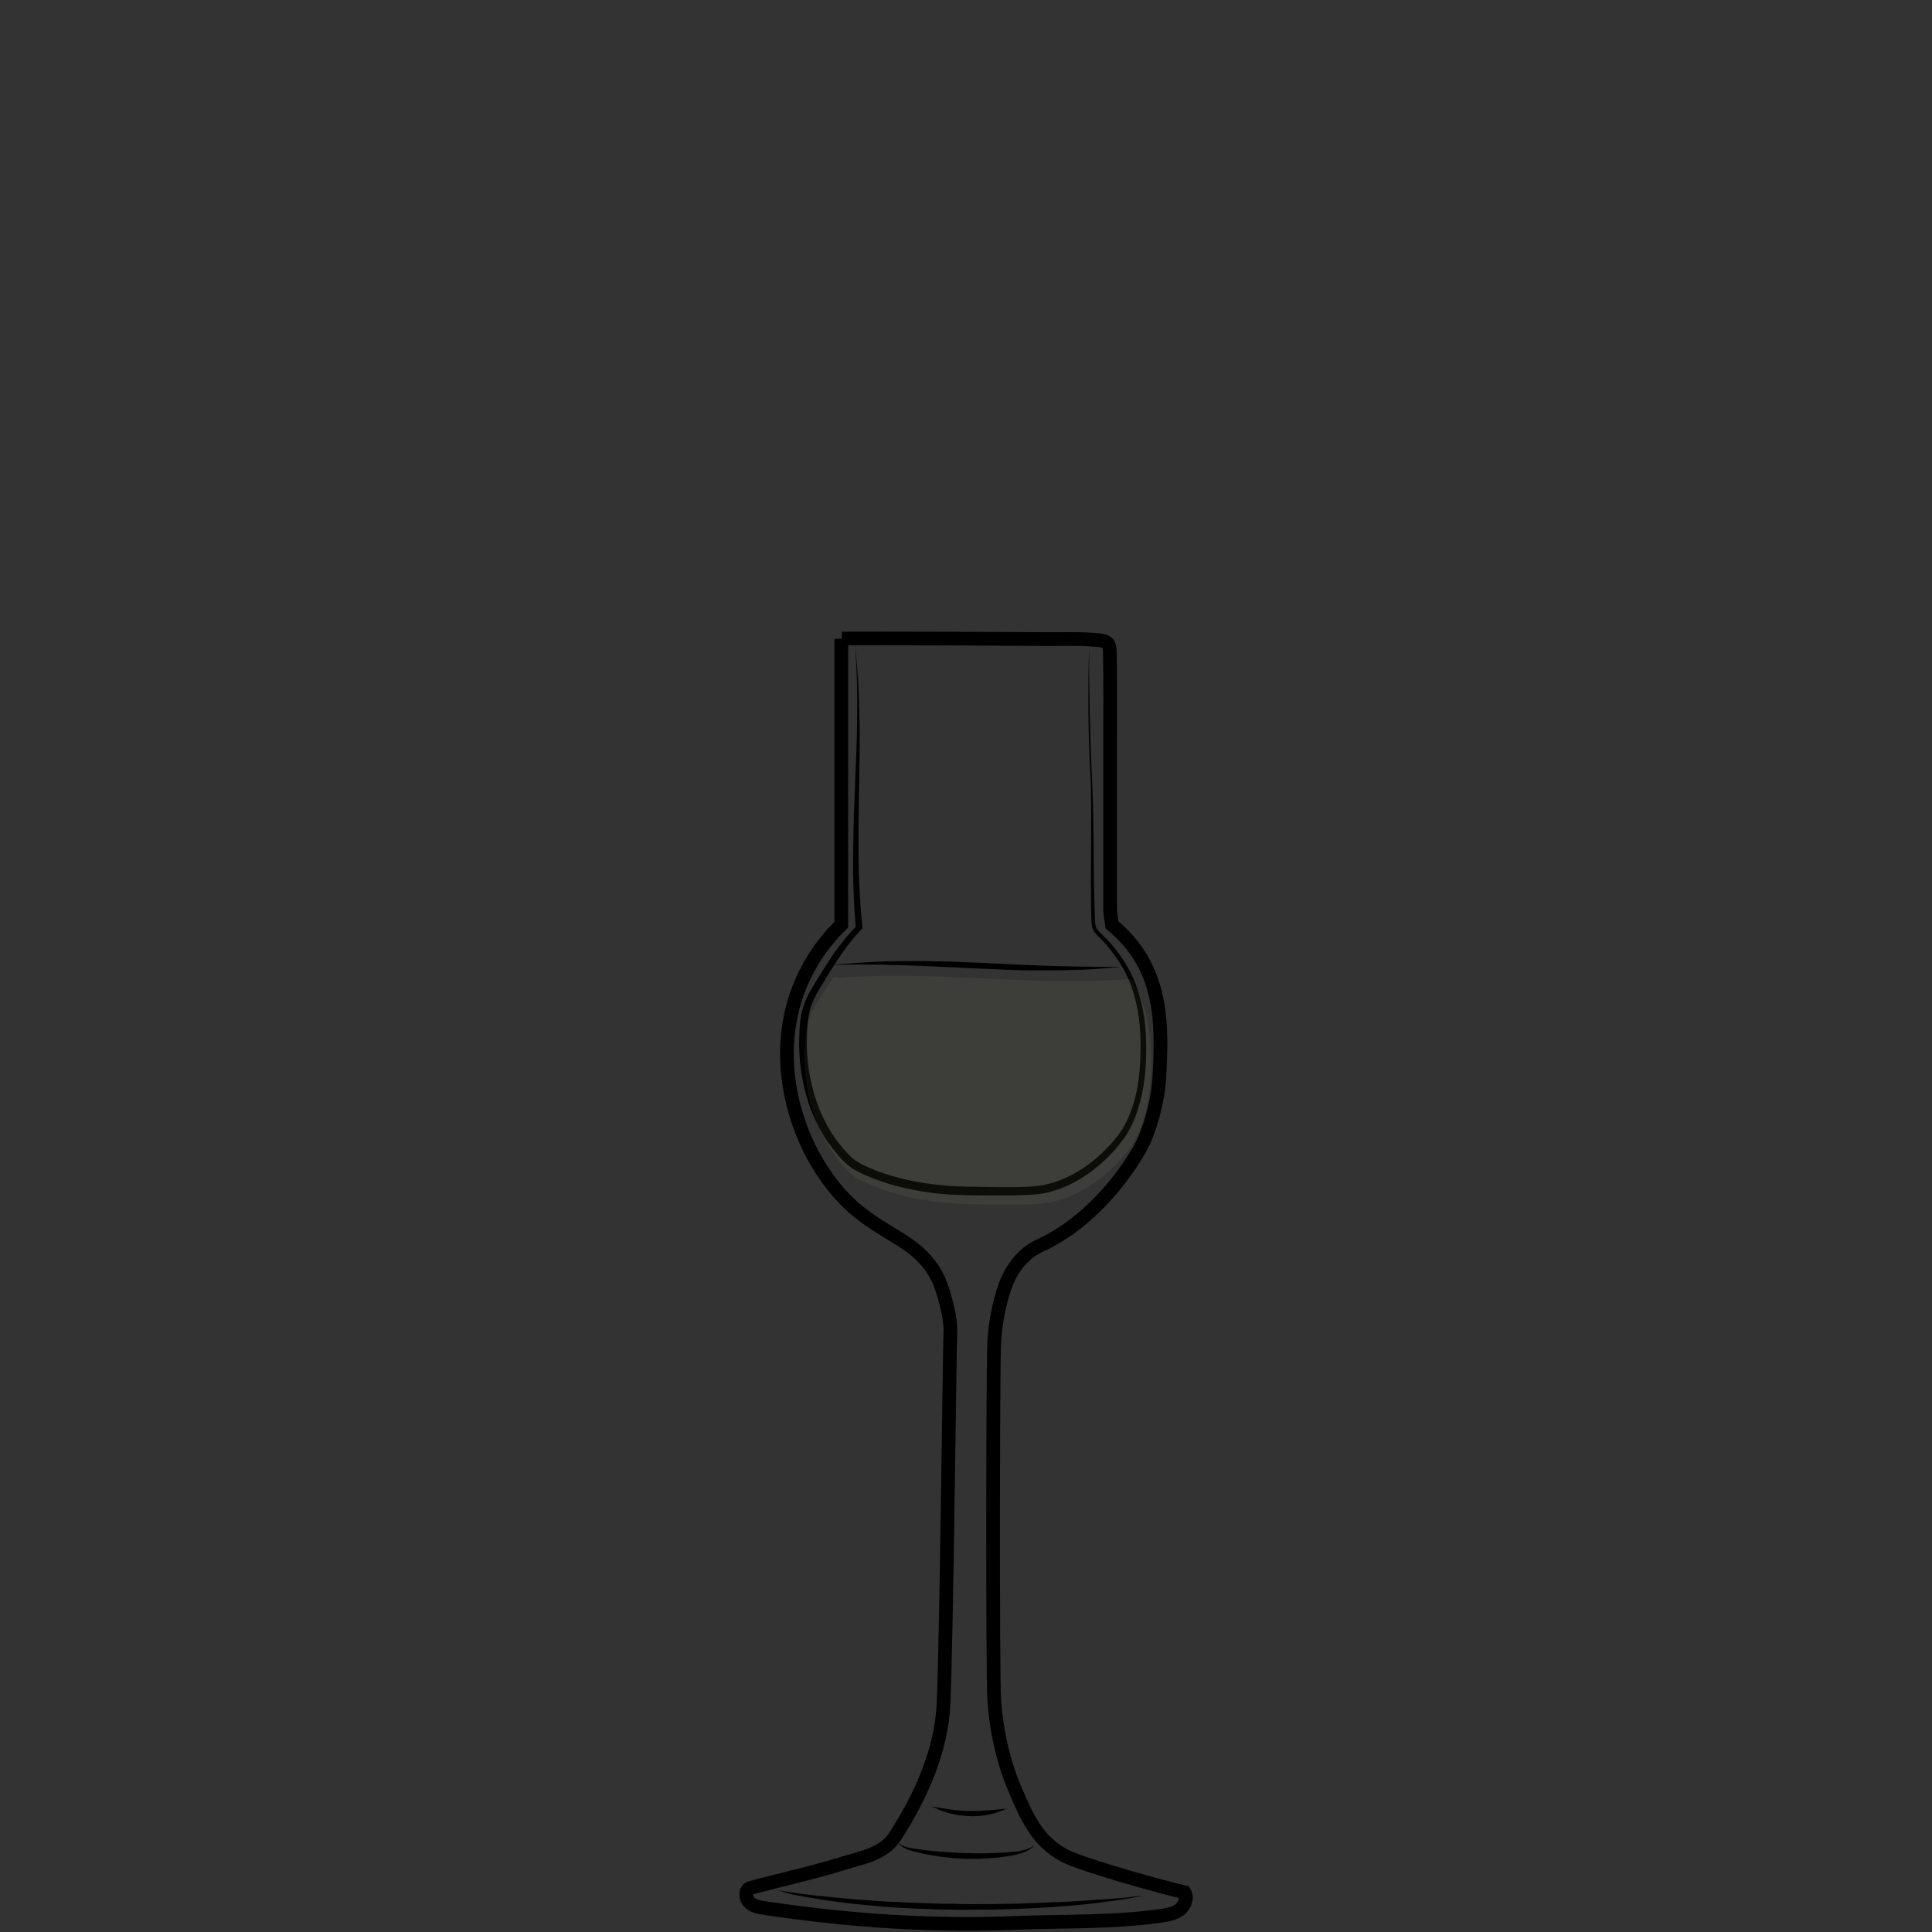 <svg id="Layer_1" xmlns="http://www.w3.org/2000/svg" viewBox="0 0 705 705"><rect x="0" y="0" width="705" height="705" fill="#333333" stroke="none"/><style>.st0,.st1{fill:none}.st1{stroke:#000;stroke-width:5;stroke-miterlimit:10}.st2,.st3{opacity:.9;fill:url(#SVGID_1_);enable-background:new}.st3{opacity:5e-2;fill:#fffbc7}</style><path class="st0" d="M122.5 0h460v705h-460V0z"/><path class="st1" d="M6711.1-565.6c.3 38.5.2 82.4-5.7 120.5-2.3 14.7-3.7 31.7-10.6 44.9-9.4 17.9-18.6 35.9-34 49.5-5.5 4.9-11.5 9.2-17.9 12.8-4.2 2.3-15.3 5.1-15.9 10.8-.4 3.6 3.8 5.7 6.9 7.6 6.9 4.3 10.9 12.3 11.6 20.4 1.5 15.4-5.6 30.7-18.9 38.8-.8.5-1.6 1-1.9 1.8-.7 2.1 2.1 3.4 4.2 3.8 12.1 2.1 24 5 35.7 8.7 7.7 2.4 24.3 10.6 12 18.5-7.7 4.9-17 6.2-26 7.3-24.7 3.1-49.7 6.2-74.5 3.9-5.6-.5-11.2-1.4-16.8-2.2l-22.5-3.3c-5.3-.8-11.8-2.7-12.7-7.9-1.7-10.2 16.6-15.1 23.6-17.2 4.9-1.5 36.5-4.6 35.6-9.3-.5-2.4-2.8-3.9-4.8-5.4-8.9-6.4-15-16.4-16.6-27.2-1.6-10.8 1.3-22.2 7.9-30.9 2.2-2.9 4.9-6 4.4-9.6-.2-1.5-1-2.9-2-4.1-5.1-6.7-15.9-9.5-22.8-14.7-7.9-6-15.2-12.8-21.6-20.4-12.5-14.5-22.1-31.5-27.6-49.9-5.2-17.2-6.9-35.3-8.2-53.2-2.3-31-3.6-62-3.8-93.1 20.2-2.4 42-1.8 62.4-1.4 52.8 1.1 160.5-1.6 160.5.5z"/><path d="M6584.5-250.7v1.9c0 .6.1 1.3.6 1.9.4.6 1.2.8 2.2.8 2.1-.1 4.5-.2 7.1-.2 1.3 0 2.7-.1 4-.1 1.4-.1 2.8-.1 4.1-.2 1.4-.1 2.8-.1 4.1-.2 1.4-.1 2.7-.1 4-.2 2.6-.1 5-.2 7.1-.3 2-.1 3.7-.6 4.6-1.3.4-.4.7-.8.8-1.1.1-.3.2-.5.2-.5v.5c-.1.3-.2.8-.6 1.3s-1.1 1-1.9 1.4-1.8.7-2.8.8c-2.1.4-4.5.7-7.1.9-1.3.1-2.7.3-4 .4-1.4.1-2.8.2-4.2.2-1.4 0-2.8.1-4.2.1h-4.1c-2.6-.1-5.1-.2-7.2-.4-.5-.1-1.1-.1-1.6-.4-.5-.3-.9-.7-1.1-1.1-.4-.9-.4-1.7-.3-2.3s.2-1.1.3-1.4c-.1-.3 0-.5 0-.5zm-.4-84.6s.6.2 1.6.5c.5.2 1.2.3 1.9.5s1.6.4 2.4.5c.9.2 1.9.3 2.9.5 1 .1 2.1.2 3.3.3 1.1.1 2.3.1 3.5.2h3.6c1.2 0 2.5 0 3.7-.1 1.2 0 2.4-.1 3.6-.1 2.3-.1 4.5-.1 6.3-.3 1.8-.2 3.2-.6 4.1-1.2.4-.3.8-.6 1-.8l.3-.3s-.1.1-.2.4c-.2.3-.4.6-.8 1-.8.8-2.3 1.6-4.2 2-.9.2-2 .4-3 .5-1.1.1-2.2.3-3.3.4l-3.6.3c-1.2.1-2.5.1-3.7.2-1.3 0-2.5 0-3.7-.1-.6 0-1.2-.1-1.8-.1-.6-.1-1.2-.1-1.8-.2-1.2-.1-2.3-.4-3.4-.6-.5-.1-1-.3-1.5-.4-.5-.2-1-.3-1.4-.4-1.8-.6-3.2-1.3-4.2-1.8-1-.6-1.6-.9-1.6-.9zM6534-233.2l.3.3c.2.2.5.4 1 .6.9.5 2.3 1 4.2 1.4 1.9.4 4.2.7 6.8 1.1 2.6.4 5.6.7 8.9 1.1 3.3.3 6.8.7 10.6 1 3.7.3 7.7.5 11.8.7 8.2.3 17 .5 25.7.6 4.4.1 8.8.1 13.1.2 4.3 0 8.5.1 12.6 0s8-.4 11.7-.8c3.7-.5 7.2-1.1 10.4-1.7 6.4-1.4 11.6-3 15.2-4.3 1.8-.7 3.2-1.2 4.2-1.6l1.5-.6s-.5.2-1.4.7c-.9.4-2.3 1.1-4.1 1.8-3.5 1.5-8.7 3.5-15.1 5.1s-14.1 2.9-22.3 3.2c-4.1.2-8.4.2-12.7.2-4.3 0-8.7-.1-13.1-.1-4.4-.1-8.8-.2-13.1-.3-4.3-.1-8.6-.4-12.7-.6-4.1-.3-8.1-.6-11.8-1-3.8-.4-7.3-.8-10.6-1.3-1.6-.3-3.2-.5-4.7-.7-1.5-.3-2.9-.5-4.2-.8-2.6-.5-4.9-1-6.8-1.5s-3.3-1.1-4.1-1.7c-.4-.3-.7-.5-.9-.7-.3-.2-.4-.3-.4-.3z"/><linearGradient id="SVGID_1_" gradientUnits="userSpaceOnUse" x1="6501.3" y1="1150.789" x2="6707.2" y2="1150.789" gradientTransform="matrix(1 0 0 -1 0 707)"><stop offset=".018" stop-color="#801fe3"/><stop offset="1" stop-color="#b7a7ff"/></linearGradient><path class="st2" d="M6501.3-537.4c1.4 24.4 2.7 48.8 4.1 73.2.4 7.9.9 15.9 2.2 23.7 1.8 11.1 5.4 21.8 8.9 32.5 3 9.1 6 18.2 11.1 26.3 17.8 28.1 51.5 32.7 81.9 31.3 10.6-.5 21.3-1.5 31.5-4.7 66.9-21.3 65.2-117 66.1-172.7 0-2.6.1-5.1.1-7.7-68.7 2.2-137.5 4-205.9-1.9z"/><path d="M6496.2-557.1s.6 8.1 1.5 22.2c.5 7.1 1 15.6 1.7 25.5.6 9.8 1.4 20.9 2.1 33.1.4 6.1.7 12.4 1.3 18.9.5 6.5 1.4 13.2 3 19.9 1.6 6.7 3.7 13.5 6 20.4 2.4 6.9 4.5 14 7.5 20.9.8 1.7 1.5 3.4 2.4 5.1.9 1.6 1.8 3.3 2.8 4.8 1.1 1.6 2.2 3.1 3.4 4.7 1.2 1.4 2.5 2.8 3.7 4.3 5.3 5.5 11.7 10 18.8 13.2 7.1 3.3 14.8 5.4 22.6 6.6 7.9 1.3 15.9 1.7 23.9 1.7 8-.1 16.1-.4 24-1.5 3.9-.5 7.9-1.2 11.7-2.2 1-.3 1.9-.5 2.8-.8l.7-.2h.1l.2-.1.4-.1 1.4-.5 2.8-1c.5-.2.9-.3 1.4-.5l1.3-.6c7.1-3.1 13.7-7.4 19.4-12.5 5.7-5.1 10.5-11.1 14.4-17.5 4-6.3 7.1-13.1 9.7-19.8 2.6-6.8 4.6-13.6 6.3-20.3 3.2-13.5 5-26.5 6.2-38.5 1.1-12.1 1.7-23.2 2-33 .3-9.9.5-18.4.7-25.5.2-14.2.4-22.2.4-22.2s0 2 .1 5.8c0 3.8.1 9.4.2 16.4 0 7.1 0 15.7-.2 25.5-.1 9.9-.5 21-1.5 33.1s-2.6 25.2-5.7 38.9c-1.6 6.8-3.6 13.7-6.1 20.6s-5.7 13.8-9.8 20.3c-4 6.5-9 12.7-14.8 18.1-5.9 5.4-12.7 9.8-20.2 13.1l-1.4.6c-.5.2-.9.4-1.4.5l-2.8 1-1.4.5-.4.1-.2.1-.2.1-.7.2c-1 .3-2 .6-2.9.8-3.9 1-8 1.8-12 2.4-8.1 1.1-16.2 1.5-24.4 1.6-8.2 0-16.3-.5-24.4-1.8-8-1.3-16-3.5-23.3-7-7.4-3.4-14.1-8.1-19.6-13.9-1.3-1.5-2.6-3.1-3.9-4.6-1.1-1.6-2.2-3.2-3.3-4.7-2.2-3.4-3.9-6.8-5.4-10.4-3-7.1-5.2-14.2-7.5-21.2-2.2-7-4.3-13.9-5.8-20.7-1.6-6.9-2.4-13.6-2.8-20.2-.5-6.6-.7-12.9-1-18.9-.6-12.1-1.1-23.2-1.6-33.1-.5-9.9-.8-18.4-1.2-25.5-.7-14.2-1-22.2-1-22.2z"/><path d="M6496.6-541.7s.8 0 2.4.1 3.8.2 6.7.3c2.9.2 6.4.3 10.5.5 4 .2 8.6.3 13.6.5s10.4.3 16.1.5 11.7.2 17.9.4c6.2.1 12.6.1 19.2.2 6.5.1 13.2 0 19.8.1 6.6 0 13.3 0 19.8-.1s13-.1 19.2-.2c12.5-.1 24.1-.2 34-.3 10-.1 18.3-.1 24.1-.1h9.1s-.8.1-2.4.2c-1.6.1-3.8.2-6.7.4-5.8.3-14.1.8-24.1 1.3s-21.6.9-34 1.3c-6.2.1-12.7.4-19.2.4-6.5.1-13.2.1-19.8.2-6.6 0-13.3 0-19.8-.2-6.5-.1-13-.3-19.2-.4-6.2-.2-12.3-.4-18-.8-2.9-.2-5.6-.3-8.3-.5-2.7-.2-5.3-.4-7.8-.5-2.5-.2-4.9-.3-7.1-.5-2.3-.2-4.4-.4-6.4-.6-4-.4-7.6-.7-10.4-1-2.9-.3-5.2-.6-6.7-.7-1.7-.4-2.5-.5-2.5-.5z"/><path class="st1" d="M307 233.1v104.3c-33 32.5-19.8 80.5 3.2 102.1 5.7 5.4 12.5 9.1 18.7 13 6.5 4.1 11.7 9.1 14.4 16.5 1.6 4.4 3.7 12.2 3.5 16.9-.3 6.9-1.4 111.8-2.5 135.9-.8 17.1-8.3 33.8-17.6 48.2-4.5 6.9-12.4 7.8-20.2 10.3-10.1 3.2-32.6 8.3-33.3 8.9-1.5 1.3-1 3.9.5 5.2s3.6 1.6 5.6 1.9c30 4.5 60.1 6.6 90.5 5.4 17.8-.7 36.1-.1 53.7-2.6 2.4-.3 5-.8 6.9-2.2s3.1-4.4 1.8-6.4c-6.5-1.4-37.3-9.9-43.8-13.4-9.9-5.3-13.6-13.8-18-24.1s-6.8-21.5-7.6-32.6c-.6-8.6-.5-121.3 0-130.6.4-6.7 1.6-13.6 3.8-20 2.2-6.4 6.5-12.4 12.7-15.2 14.9-6.7 27.9-20.5 36.1-34.4 4.2-7 7.1-18.5 7.6-26.5 1.3-21.3 1.1-41-17.2-56.2-.2-1.9-.7-3.6-.7-5.5v-62.8c0-10.1.1-20.2-.1-30.3-.1-3.6-.1-4.8-4-5.3-5.8-.6-11.8-.4-17.6-.4-11.5-.1-62-.3-76.2-.2"/><path d="M397.4 235.8c0 16.3.3 32.6 1.1 48.9.4 8.1.5 16.3.6 24.5 0 8.2.1 16.3.4 24.4l.1 3c.1 1 .2 1.8.7 2.4.5.7 1.2 1.3 1.9 2.1.7.7 1.5 1.4 2.2 2.2 2.8 3 5.3 6.4 7.3 10 4 7.3 6 15.7 6.4 23.9.4 8.2.1 16.6-2 24.7-1.1 4-2.5 8-4.7 11.6-.6.9-1.1 1.8-1.8 2.6l-1 1.3-.2.3c0 .1-.1.1-.1.2l-.1.1-.5.6c-.7.8-1.4 1.5-2.1 2.3l-2.2 2.2c-6 5.7-13.2 10.2-21.3 12.1l-1.6.3-1.6.2c-.3 0-.5.1-.8.1l-.8.1-1.6.1c-2.1.1-4 .2-6.1.2-4 .1-8 0-12 0-2.1 0-4 0-6.1-.1-2-.1-4-.1-6.1-.3-4-.3-8-.8-12-1.6s-7.9-1.7-11.7-3.1c-2-.6-3.8-1.4-5.7-2.2-1-.4-1.9-.8-2.7-1.3-.9-.4-2-1-2.8-1.6-1.8-1.3-3.3-2.8-4.6-4.4-.7-.9-1.3-1.6-2-2.4-.6-.8-1.2-1.7-1.9-2.5-2.3-3.5-4.2-7.2-5.8-11-3-7.7-4.5-16.1-4.6-24.4 0-2.1.1-4.2.2-6.2.1-2.1.4-4.2.9-6.2.5-2.1 1.3-4.1 2.3-6 1-1.9 2.1-3.6 3.1-5.3 4.2-6.9 8.6-13.9 14.5-19.7l-.3.8-.5-6.5-.3-6.5-.2-6.5v-6.5l.1-6.5.1-6.5.5-12.9.5-12.9.2-6.5.1-6.5v-6.5l-.1-6.5-.3-6.5-.5-6.4.7 6.4.5 6.5.3 6.5.2 6.5.1 6.5v6.5l-.2 12.9-.2 12.9v13l.1 6.4.3 6.4.4 6.4.6 6.4v.5l-.3.3c-5.6 5.7-9.8 12.6-14 19.5-2.1 3.5-4.2 6.8-5 10.6-.4 1.9-.7 3.9-.8 5.9-.1 2-.2 4-.2 6 .1 8 1.6 16 4.5 23.4 1.5 3.7 3.3 7.2 5.6 10.5.6.8 1.1 1.6 1.8 2.4.6.8 1.3 1.6 1.9 2.3 1.3 1.5 2.6 2.8 4.1 3.9.8.5 1.5.9 2.4 1.4l2.7 1.2c1.8.8 3.6 1.5 5.5 2.1 3.7 1.2 7.5 2.2 11.4 2.9 3.8.7 7.8 1.2 11.7 1.5 2 .2 3.9.2 6 .3l6 .1c4 .1 7.9.1 11.9.1 2 0 4-.1 6-.2l1.5-.1.8-.1c.2 0 .5-.1.7-.1l1.5-.2 1.4-.3c7.5-1.7 14.4-5.9 20.2-11.3l2.1-2.1c.7-.7 1.4-1.4 2-2.2l.5-.6.1-.1.1-.1.2-.3.9-1.1c.6-.8 1.1-1.6 1.7-2.4 2-3.4 3.4-7.1 4.5-10.9 2-7.7 2.3-15.8 2-23.9-.4-8-2.1-16-5.8-23-1.9-3.5-4.2-6.7-6.8-9.7-.6-.7-1.4-1.5-2.1-2.2s-1.5-1.4-2.2-2.4c-.3-.5-.6-1.1-.7-1.7s-.2-1.2-.2-1.7c-.1-1.1-.1-2.1-.1-3.1-.4-16.4.3-32.7-.2-48.9-1-16.1-1-32.4-.6-48.7z"/><path d="M304.1 352.1s1.6-.2 4.5-.4c1.4-.1 3.2-.3 5.2-.4s4.3-.3 6.7-.4c2.5-.1 5.1-.2 8-.2h8.9c3.1.1 6.3.1 9.5.2s6.5.3 9.8.4c6.5.3 13.1.6 19.2.9 3.1.1 6 .2 8.8.3 2.8.1 5.5.1 7.9.2 2.5.1 4.7 0 6.7.1h9.7s-1.6.2-4.5.4c-1.4.1-3.2.3-5.2.4s-4.2.3-6.7.3c-2.5.1-5.1.2-8 .2h-8.9c-3.1-.1-6.3-.1-9.5-.3-3.2-.1-6.5-.3-9.8-.4-6.5-.3-13.1-.6-19.2-.9-3.1-.1-6-.2-8.8-.3-2.8-.1-5.5-.1-7.9-.2h-11.9c-2.9.1-4.5.1-4.5.1zm23.6 320.3s.2.1.5.4c.3.2.8.5 1.4.8s1.4.5 2.4.7c.9.2 2 .3 3.2.5s2.5.3 3.9.5 2.8.3 4.3.4c1.5.1 3 .2 4.6.3s3.2.2 4.8.2c1.6.1 3.2.1 4.8.1 1.6 0 3.1 0 4.6-.1s3-.1 4.3-.2c1.4-.1 2.7-.2 3.9-.3 2.4-.3 4.3-.8 5.5-1.4.6-.3 1.1-.6 1.4-.8s.5-.4.5-.4-.1.2-.4.4c-.3.3-.7.7-1.3 1.1-1.2.9-3.1 1.7-5.5 2.2-1.2.3-2.5.5-3.9.7s-2.8.4-4.4.5c-1.5.1-3.1.2-4.7.3h-4.9c-1.6-.1-3.3-.1-4.9-.3-1.6-.1-3.2-.3-4.7-.5s-3-.5-4.3-.7c-1.4-.3-2.7-.5-3.8-.8-1.2-.3-2.3-.6-3.2-.9-1-.3-1.8-.7-2.4-1.1-.6-.4-1-.8-1.3-1-.3-.5-.4-.6-.4-.6zm-44 17.4s2.1.3 5.7.8c1.8.3 4 .6 6.6.9 2.6.3 5.4.6 8.6.9 3.1.3 6.5.6 10.1.9 1.8.1 3.7.2 5.5.4 1.9.1 3.8.3 5.8.3 3.9.2 8 .4 12.1.5 2.1.1 4.2.1 6.2.2 2.1 0 4.2 0 6.3.1 4.2.1 8.4 0 12.5 0 4.1-.1 8.2-.1 12.2-.3 2-.1 3.9-.1 5.8-.2s3.8-.2 5.6-.2c1.8-.1 3.6-.2 5.3-.3 1.7-.1 3.3-.2 4.9-.3 3.1-.3 6-.4 8.6-.6 1.3-.1 2.5-.2 3.6-.3s2.1-.2 3-.3c1.8-.2 3.3-.4 4.2-.5 1-.1 1.5-.2 1.5-.2l-1.5.3c-1 .2-2.4.6-4.2.8-.9.2-1.9.3-3 .5s-2.3.3-3.6.5c-2.5.4-5.4.7-8.6 1.1-3.1.3-6.6.7-10.2.9-1.8.1-3.7.3-5.6.4-1.9.1-3.8.2-5.8.3-4 .2-8 .3-12.2.4-4.2 0-8.4.1-12.6.1-2.1 0-4.2-.1-6.3-.1-2.1 0-4.2-.1-6.3-.2-4.2-.1-8.2-.4-12.2-.6-4-.2-7.8-.7-11.4-1s-7-.8-10.2-1.2c-3.1-.4-6-.9-8.5-1.3s-4.7-.9-6.5-1.2c-3.3-1-5.4-1.5-5.4-1.5zm56.2-30.6s.4.1 1.2.2c.8.1 1.8.3 3.1.5.6.1 1.3.2 2.1.3.7.1 1.5.2 2.3.3s1.6.1 2.4.2c.8.1 1.7.1 2.5.1s1.7.1 2.5 0c.8 0 1.7 0 2.5-.1s1.6-.1 2.3-.1c.7-.1 1.4-.1 2.1-.2 1.3-.1 2.4-.2 3.1-.3.8-.1 1.2-.1 1.2-.1s-.4.2-1.1.5c-.4.2-.8.3-1.3.5s-1.1.4-1.7.6c-1.3.4-2.8.7-4.4.9-.8.1-1.7.2-2.6.2-.9.1-1.8 0-2.6 0-.9-.1-1.8-.1-2.6-.2-.9-.1-1.7-.2-2.5-.4-1.6-.3-3.1-.7-4.4-1.2-.6-.2-1.2-.4-1.7-.7-.5-.2-.9-.4-1.3-.6-.7-.1-1.1-.4-1.1-.4z"/><path class="st3" d="M412.9 357.2c-.7.1-1.4.2-2.1.2-39.3 2.3-65.5-3.1-104.8-.7-.6-.1-1.2-.3-1.8-.4l-4.8 7.5c-1.6 2.6-3.2 5.2-4.2 8-.8 2.4-1.2 4.9-1.4 7.4-1.4 16.3 2.8 33.3 13.6 45.9 2 2.3 4.2 4.5 7 5.8 2.9 1.3 16.1 8 39.7 8.5 5 .1 21.3.4 26.3-.2 11.6-1.4 22.2-8.6 29.8-17.5 8.5-9.9 10.2-24.8 9.8-37.3-.3-10.6-2.4-19.3-7.1-27.2z"/></svg>